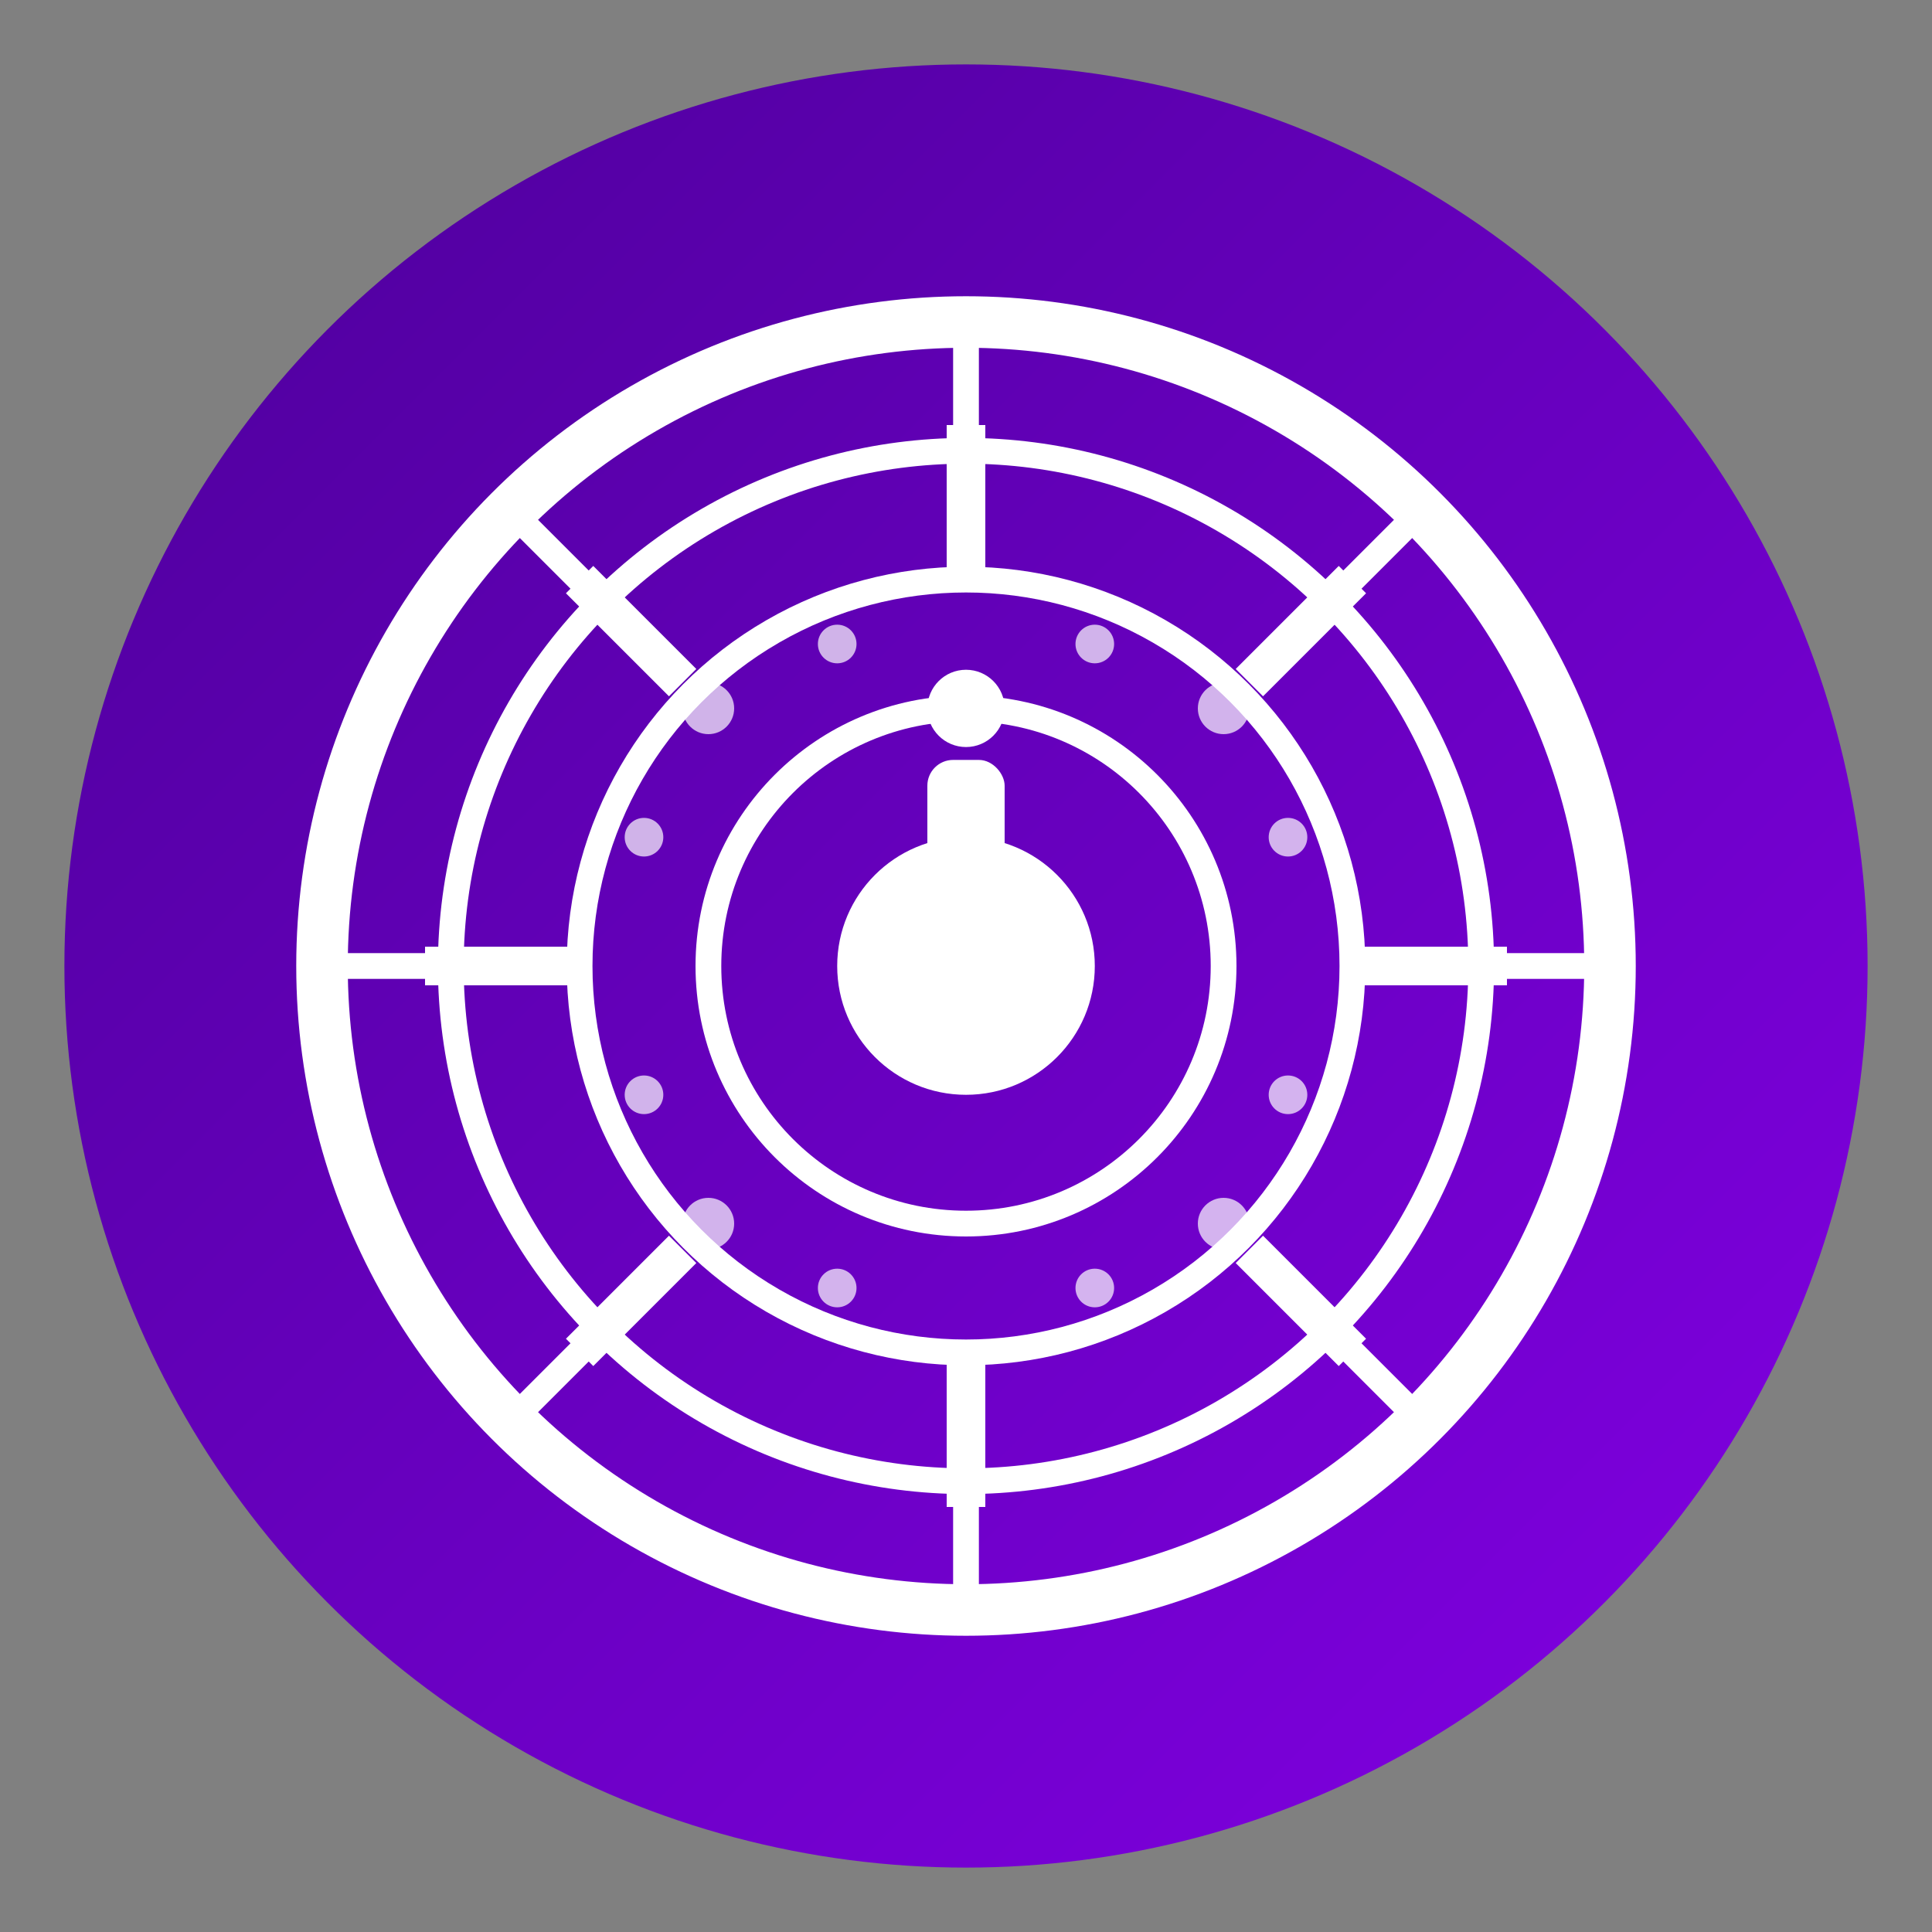 <?xml version="1.0" encoding="UTF-8"?>
<svg width="150" height="150" viewBox="0 0 150 150" xmlns="http://www.w3.org/2000/svg">
  <rect x="0" y="0" width="150" height="150" fill="#808080" stroke="none"/>
  <defs>
    <linearGradient id="vaultGrad" x1="0%" y1="0%" x2="100%" y2="100%">
      <stop offset="0%" style="stop-color:#4C0099;stop-opacity:1" />
      <stop offset="100%" style="stop-color:#8300E5;stop-opacity:1" />
    </linearGradient>
  </defs>
  
  <!-- Background Circle -->
  <circle cx="75" cy="75" r="70" fill="url(#vaultGrad)" />
  
  <!-- Vault Door Outer Ring -->
  <circle cx="75" cy="75" r="50" fill="none" stroke="white" stroke-width="4" />
  
  <!-- Vault Door Inner Design -->
  <g fill="none" stroke="white" stroke-width="2">
    <circle cx="75" cy="75" r="40" />
    <circle cx="75" cy="75" r="30" />
    <circle cx="75" cy="75" r="20" />
    
    <!-- Vault Handles and Locks -->
    <circle cx="75" cy="75" r="10" fill="white" stroke="none" />
    
    <!-- Radial Lines -->
    <line x1="75" y1="25" x2="75" y2="35" />
    <line x1="75" y1="115" x2="75" y2="125" />
    <line x1="25" y1="75" x2="35" y2="75" />
    <line x1="115" y1="75" x2="125" y2="75" />
    
    <line x1="39" y1="39" x2="46" y2="46" />
    <line x1="111" y1="39" x2="104" y2="46" />
    <line x1="39" y1="111" x2="46" y2="104" />
    <line x1="111" y1="111" x2="104" y2="104" />
  </g>
  
  <!-- Lock Mechanism -->
  <g fill="white">
    <rect x="72" y="59" width="6" height="16" rx="2" />
    <circle cx="75" cy="55" r="3" />
  </g>
  
  <!-- Vault Door Lock Bolts -->
  <g stroke="white" stroke-width="3">
    <line x1="33" y1="75" x2="45" y2="75" />
    <line x1="105" y1="75" x2="117" y2="75" />
    <line x1="75" y1="33" x2="75" y2="45" />
    <line x1="75" y1="105" x2="75" y2="117" />
    
    <line x1="45" y1="45" x2="53" y2="53" />
    <line x1="105" y1="45" x2="97" y2="53" />
    <line x1="45" y1="105" x2="53" y2="97" />
    <line x1="105" y1="105" x2="97" y2="97" />
  </g>
  
  <!-- Fractal Pattern Elements -->
  <g fill="white" opacity="0.7">
    <circle cx="55" cy="55" r="2" />
    <circle cx="95" cy="55" r="2" />
    <circle cx="55" cy="95" r="2" />
    <circle cx="95" cy="95" r="2" />
    
    <circle cx="65" cy="50" r="1.5" />
    <circle cx="85" cy="50" r="1.5" />
    <circle cx="65" cy="100" r="1.5" />
    <circle cx="85" cy="100" r="1.5" />
    
    <circle cx="50" cy="65" r="1.5" />
    <circle cx="50" cy="85" r="1.5" />
    <circle cx="100" cy="65" r="1.5" />
    <circle cx="100" cy="85" r="1.5" />
  </g>
</svg>